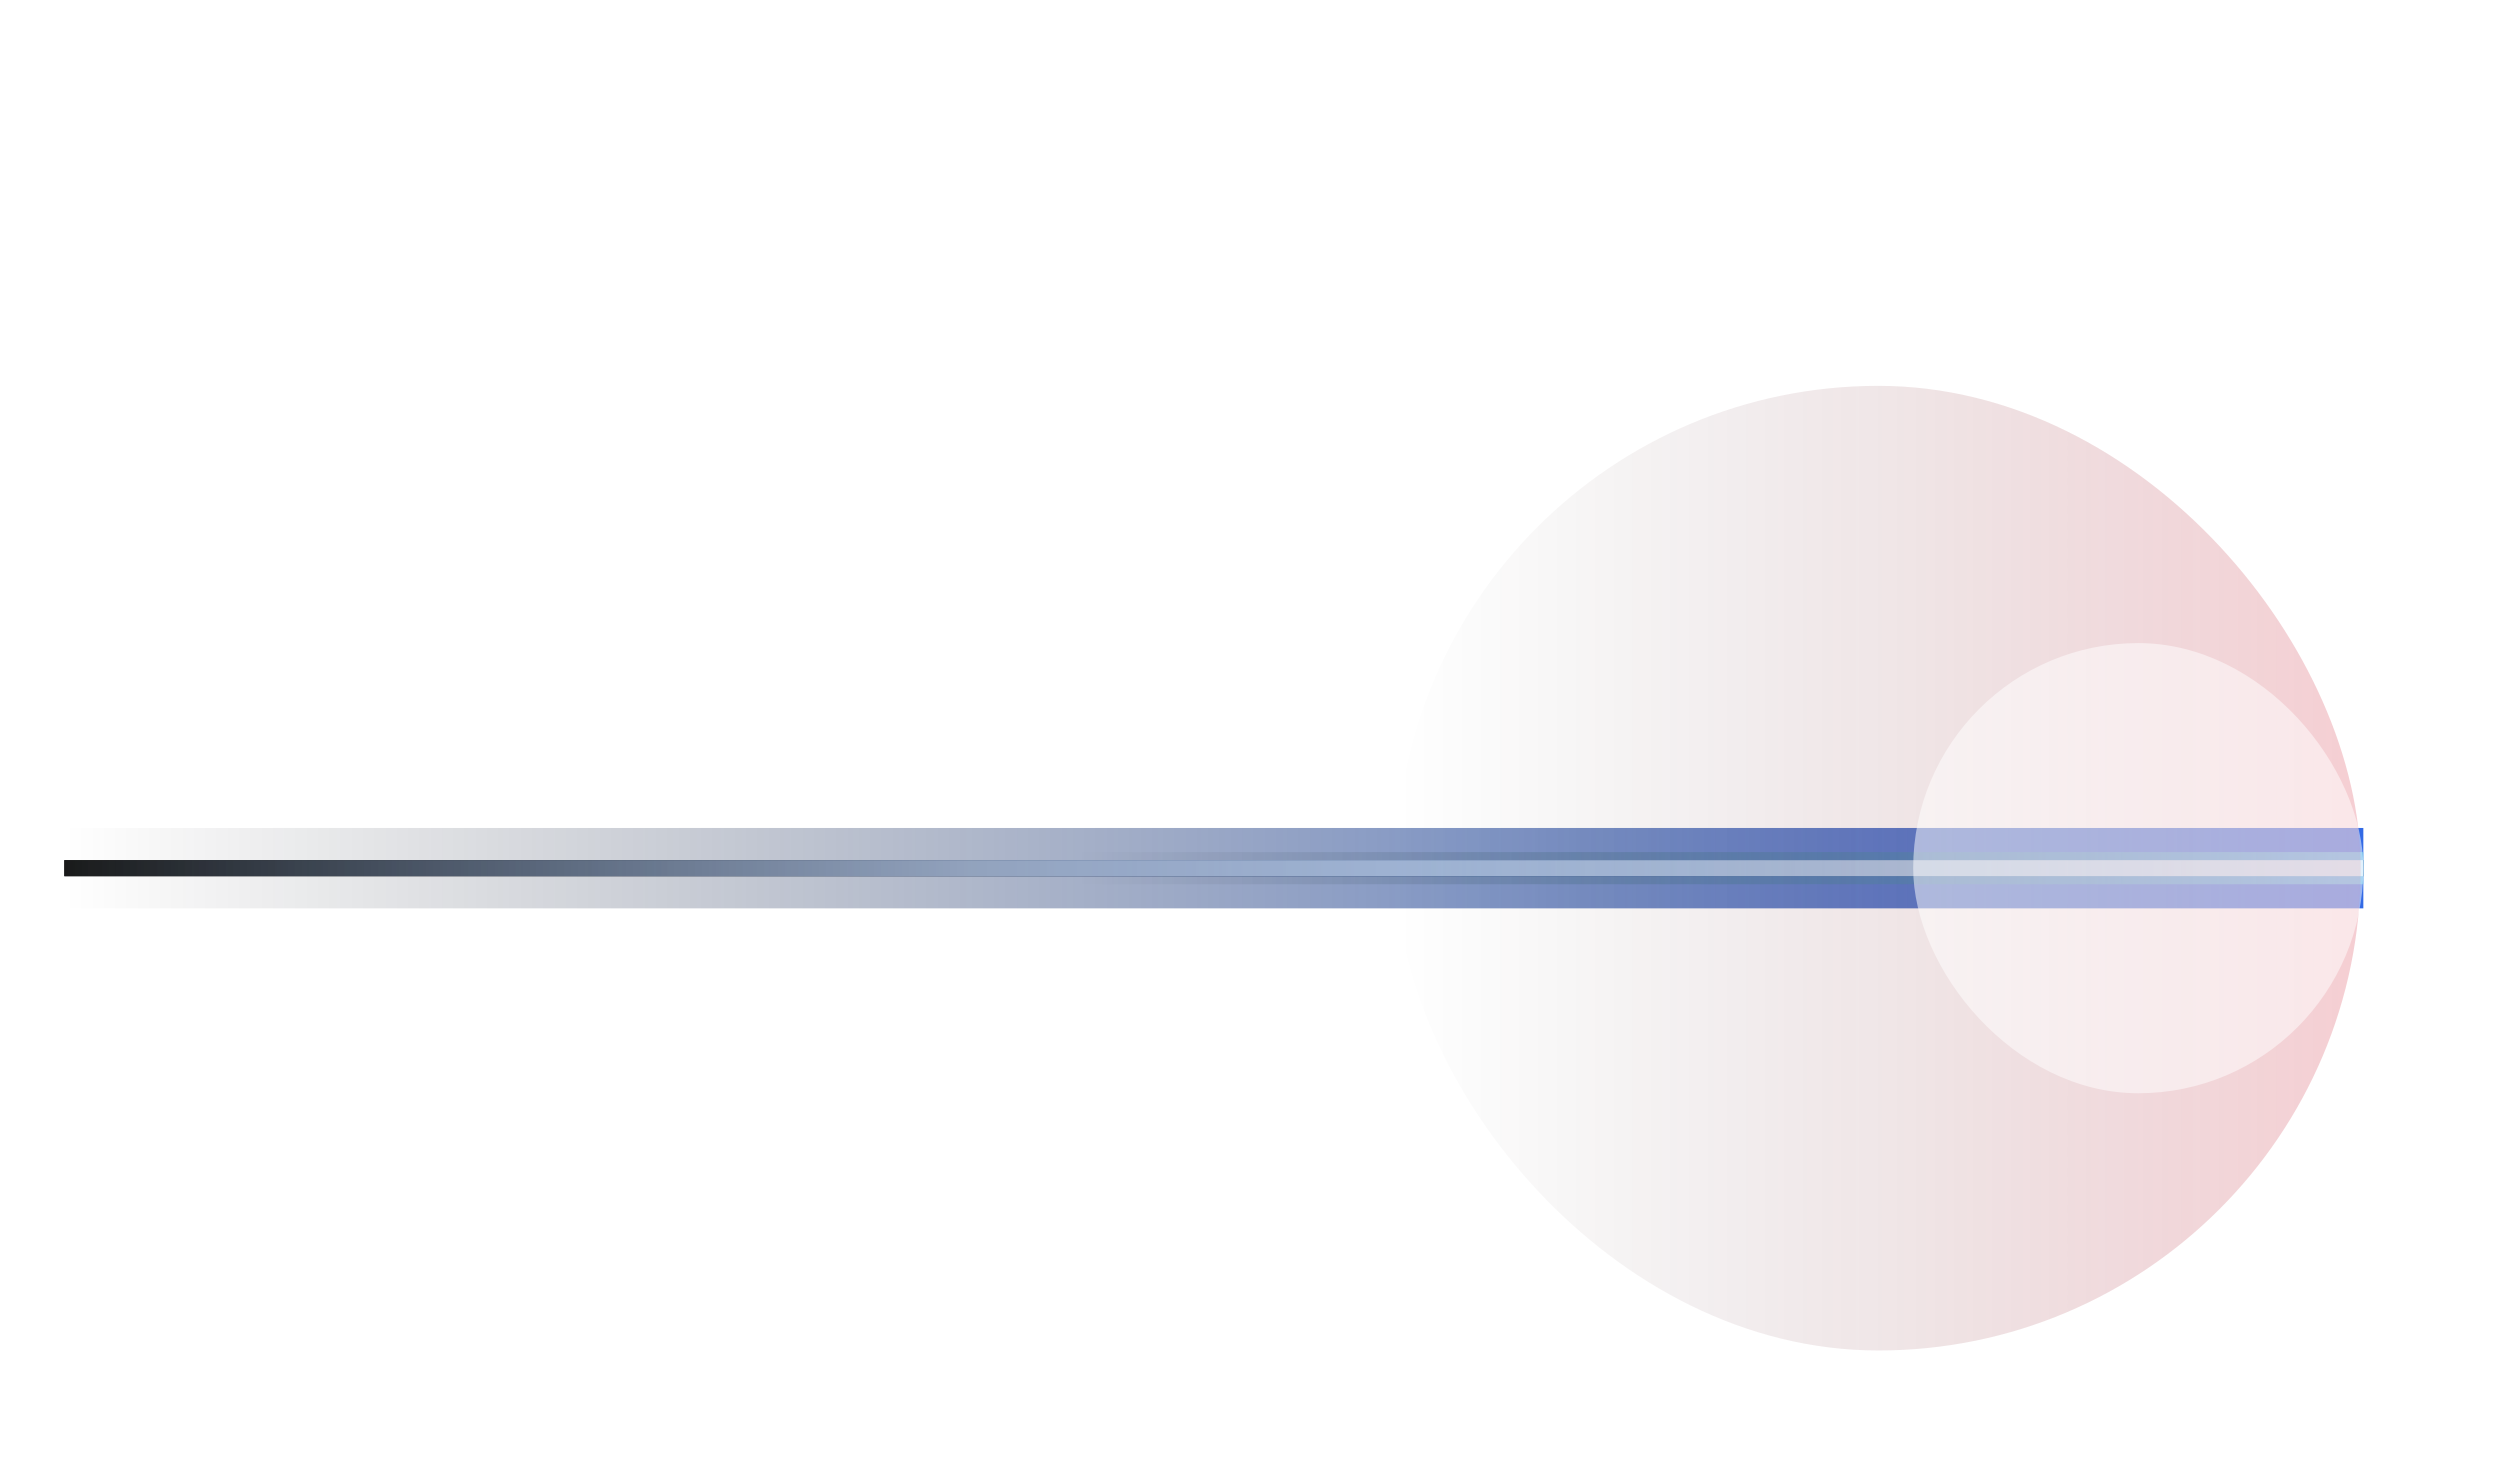 <svg width="311" height="184" viewBox="0 0 311 184" fill="none" xmlns="http://www.w3.org/2000/svg">
<rect x="8" y="107" width="286" height="2" fill="#191919"/>
<rect x="8" y="107" width="286" height="2" fill="url(#paint0_linear_201_176)"/>
<g filter="url(#filter0_f_201_176)">
<rect x="8" y="103" width="286" height="10" fill="url(#paint1_linear_201_176)" fill-opacity="0.8"/>
</g>
<g filter="url(#filter1_f_201_176)">
<path d="M134 106H294V110H134V106Z" fill="url(#paint2_linear_201_176)" fill-opacity="0.5"/>
</g>
<g style="mix-blend-mode:overlay">
<rect x="8" y="107" width="286" height="2" fill="url(#paint3_linear_201_176)" fill-opacity="0.7"/>
</g>
<g filter="url(#filter2_f_201_176)">
<rect x="173.668" y="48" width="120" height="120" rx="60" fill="url(#paint4_linear_201_176)" fill-opacity="0.2"/>
</g>
<g style="mix-blend-mode:overlay" filter="url(#filter3_f_201_176)">
<rect x="238" y="80" width="56" height="56" rx="28" fill="white" fill-opacity="0.5"/>
</g>
<defs>
<filter id="filter0_f_201_176" x="0" y="95" width="302" height="26" filterUnits="userSpaceOnUse" color-interpolation-filters="sRGB">
<feFlood flood-opacity="0" result="BackgroundImageFix"/>
<feBlend mode="normal" in="SourceGraphic" in2="BackgroundImageFix" result="shape"/>
<feGaussianBlur stdDeviation="4" result="effect1_foregroundBlur_201_176"/>
</filter>
<filter id="filter1_f_201_176" x="129" y="101" width="170" height="14" filterUnits="userSpaceOnUse" color-interpolation-filters="sRGB">
<feFlood flood-opacity="0" result="BackgroundImageFix"/>
<feBlend mode="normal" in="SourceGraphic" in2="BackgroundImageFix" result="shape"/>
<feGaussianBlur stdDeviation="2.5" result="effect1_foregroundBlur_201_176"/>
</filter>
<filter id="filter2_f_201_176" x="125.668" y="0" width="216" height="216" filterUnits="userSpaceOnUse" color-interpolation-filters="sRGB">
<feFlood flood-opacity="0" result="BackgroundImageFix"/>
<feBlend mode="normal" in="SourceGraphic" in2="BackgroundImageFix" result="shape"/>
<feGaussianBlur stdDeviation="24" result="effect1_foregroundBlur_201_176"/>
</filter>
<filter id="filter3_f_201_176" x="190" y="32" width="152" height="152" filterUnits="userSpaceOnUse" color-interpolation-filters="sRGB">
<feFlood flood-opacity="0" result="BackgroundImageFix"/>
<feBlend mode="normal" in="SourceGraphic" in2="BackgroundImageFix" result="shape"/>
<feGaussianBlur stdDeviation="24" result="effect1_foregroundBlur_201_176"/>
</filter>
<linearGradient id="paint0_linear_201_176" x1="294" y1="109.001" x2="8" y2="109.001" gradientUnits="userSpaceOnUse">
<stop stop-color="#4DBFFF"/>
<stop offset="0.333" stop-color="#377CDD"/>
<stop offset="0.667" stop-color="#294772"/>
<stop offset="1" stop-color="#191A1A"/>
</linearGradient>
<linearGradient id="paint1_linear_201_176" x1="294" y1="112.995" x2="8" y2="112.995" gradientUnits="userSpaceOnUse">
<stop stop-color="#0045DF"/>
<stop offset="1" stop-opacity="0"/>
</linearGradient>
<linearGradient id="paint2_linear_201_176" x1="292.328" y1="108" x2="134" y2="108" gradientUnits="userSpaceOnUse">
<stop stop-color="#6CE9ED"/>
<stop offset="1" stop-opacity="0"/>
</linearGradient>
<linearGradient id="paint3_linear_201_176" x1="294" y1="109.001" x2="8" y2="109.001" gradientUnits="userSpaceOnUse">
<stop stop-color="white"/>
<stop offset="0.604" stop-color="white" stop-opacity="0.74"/>
<stop offset="1" stop-color="white" stop-opacity="0"/>
</linearGradient>
<linearGradient id="paint4_linear_201_176" x1="293.668" y1="167.935" x2="173.668" y2="167.935" gradientUnits="userSpaceOnUse">
<stop stop-color="#CF0B21"/>
<stop offset="1" stop-opacity="0"/>
</linearGradient>
</defs>
</svg>
